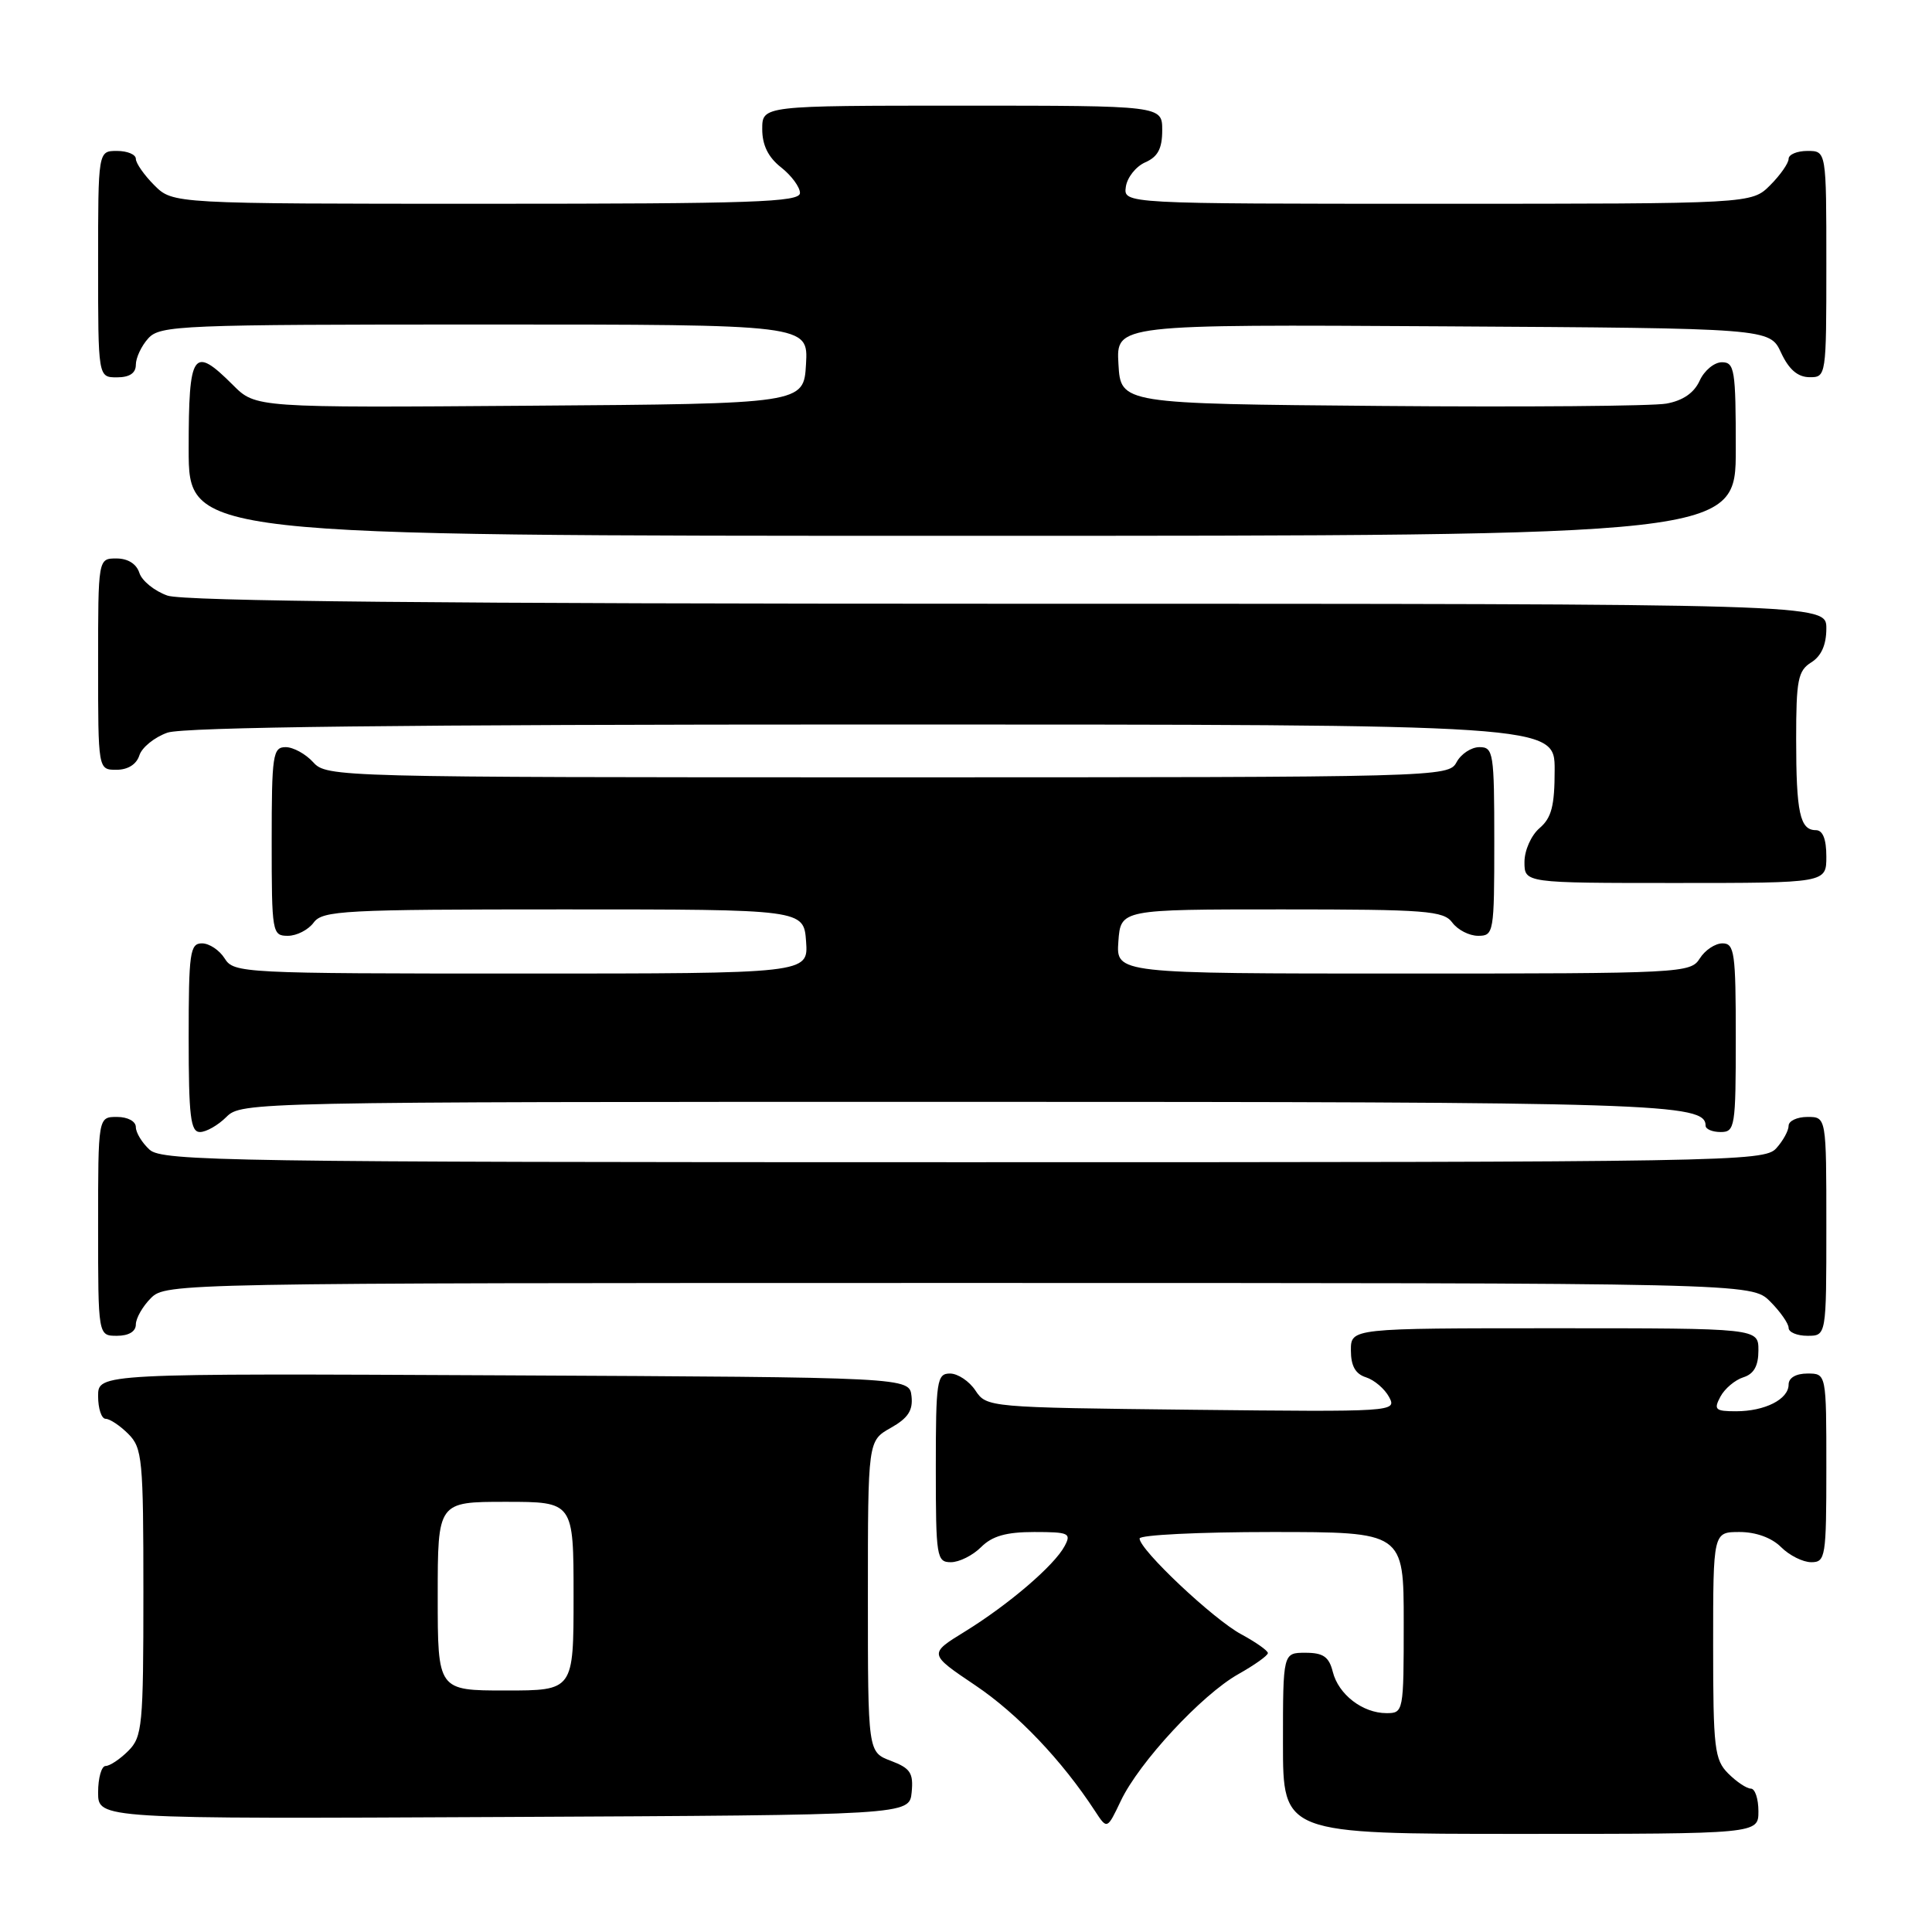 <?xml version="1.0" encoding="UTF-8" standalone="no"?>
<!DOCTYPE svg PUBLIC "-//W3C//DTD SVG 1.1//EN" "http://www.w3.org/Graphics/SVG/1.1/DTD/svg11.dtd" >
<svg xmlns="http://www.w3.org/2000/svg" xmlns:xlink="http://www.w3.org/1999/xlink" version="1.1" viewBox="0 0 256 256">
 <g >
 <path fill="currentColor"
d=" M 233.00 240.00 C 233.00 238.35 232.55 237.00 232.00 237.00 C 231.45 237.00 230.10 236.10 229.00 235.00 C 227.18 233.18 227.00 231.67 227.00 218.00 C 227.00 203.00 227.00 203.00 230.50 203.00 C 232.67 203.00 234.76 203.76 236.00 205.00 C 237.10 206.10 238.90 207.00 240.00 207.00 C 241.89 207.00 242.00 206.33 242.00 194.50 C 242.00 182.00 242.00 182.00 239.50 182.00 C 237.97 182.00 237.00 182.57 237.00 183.46 C 237.00 185.41 233.86 187.00 230.03 187.00 C 227.28 187.00 227.05 186.78 227.96 185.07 C 228.53 184.00 229.90 182.85 231.00 182.50 C 232.40 182.06 233.00 180.99 233.00 178.93 C 233.00 176.00 233.00 176.00 206.00 176.00 C 179.00 176.00 179.00 176.00 179.00 178.93 C 179.00 180.99 179.60 182.06 181.00 182.50 C 182.10 182.85 183.48 184.03 184.06 185.11 C 185.11 187.07 184.76 187.09 157.93 186.80 C 131.00 186.50 130.73 186.48 129.25 184.25 C 128.43 183.01 126.91 182.00 125.88 182.00 C 124.14 182.00 124.00 182.94 124.00 194.50 C 124.00 206.33 124.11 207.00 126.00 207.00 C 127.10 207.00 128.90 206.10 130.00 205.00 C 131.47 203.53 133.33 203.00 137.04 203.00 C 141.64 203.00 141.98 203.16 141.07 204.86 C 139.70 207.44 133.64 212.62 127.87 216.18 C 123.04 219.15 123.04 219.15 129.24 223.32 C 134.84 227.09 140.73 233.28 145.10 239.98 C 146.70 242.43 146.70 242.43 148.51 238.63 C 150.93 233.52 159.25 224.55 164.09 221.83 C 166.24 220.62 168.00 219.37 168.00 219.04 C 168.00 218.72 166.41 217.60 164.47 216.55 C 160.78 214.57 151.00 205.35 151.00 203.86 C 151.00 203.39 158.88 203.00 168.50 203.00 C 186.00 203.00 186.00 203.00 186.00 215.00 C 186.00 226.82 185.97 227.00 183.72 227.00 C 180.56 227.00 177.35 224.53 176.60 221.52 C 176.10 219.53 175.33 219.00 172.98 219.00 C 170.00 219.00 170.00 219.00 170.00 231.00 C 170.00 243.00 170.00 243.00 201.50 243.00 C 233.00 243.00 233.00 243.00 233.00 240.00 Z  M 120.80 237.49 C 121.05 234.93 120.63 234.30 118.05 233.32 C 115.00 232.17 115.00 232.17 115.00 211.54 C 115.00 190.91 115.00 190.91 118.03 189.20 C 120.32 187.91 120.99 186.89 120.78 185.00 C 120.50 182.50 120.50 182.50 66.75 182.24 C 13.00 181.98 13.00 181.98 13.00 184.99 C 13.00 186.65 13.45 188.00 14.00 188.00 C 14.55 188.00 15.90 188.90 17.00 190.00 C 18.86 191.86 19.00 193.33 19.00 211.00 C 19.00 228.67 18.86 230.14 17.00 232.00 C 15.90 233.10 14.55 234.00 14.00 234.00 C 13.45 234.00 13.00 235.58 13.00 237.51 C 13.00 241.02 13.00 241.02 66.75 240.76 C 120.50 240.50 120.50 240.50 120.80 237.49 Z  M 18.00 175.50 C 18.00 174.68 18.90 173.10 20.00 172.00 C 21.97 170.03 23.33 170.00 127.05 170.00 C 232.09 170.00 232.09 170.00 234.55 172.45 C 235.90 173.80 237.00 175.38 237.00 175.95 C 237.00 176.53 238.12 177.00 239.50 177.00 C 242.00 177.00 242.00 177.00 242.00 162.50 C 242.00 148.00 242.00 148.00 239.50 148.00 C 238.12 148.00 237.00 148.53 237.00 149.17 C 237.00 149.82 236.26 151.17 235.35 152.17 C 233.76 153.92 229.11 154.00 127.67 154.00 C 30.43 154.00 21.51 153.86 19.83 152.35 C 18.82 151.43 18.00 150.08 18.00 149.35 C 18.00 148.58 16.93 148.00 15.50 148.00 C 13.00 148.00 13.00 148.00 13.00 162.50 C 13.00 177.00 13.00 177.00 15.50 177.00 C 17.06 177.00 18.00 176.43 18.00 175.50 Z  M 30.00 148.00 C 31.97 146.03 33.33 146.00 126.45 146.00 C 219.92 146.00 226.00 146.19 226.00 149.16 C 226.00 149.62 226.90 150.00 228.00 150.00 C 229.89 150.00 230.00 149.33 230.00 137.50 C 230.00 126.24 229.83 125.00 228.24 125.00 C 227.27 125.00 225.92 125.90 225.23 127.00 C 224.02 128.94 222.90 129.00 185.93 129.00 C 147.89 129.00 147.89 129.00 148.19 124.75 C 148.50 120.50 148.50 120.50 169.83 120.50 C 188.99 120.50 191.29 120.68 192.44 122.25 C 193.15 123.21 194.68 124.00 195.86 124.00 C 197.93 124.00 198.00 123.61 198.00 111.50 C 198.00 99.74 197.88 99.00 196.04 99.00 C 194.95 99.00 193.59 99.90 193.00 101.00 C 191.94 102.97 190.91 103.00 117.62 103.00 C 44.58 103.00 43.28 102.97 41.50 101.00 C 40.50 99.90 38.86 99.00 37.85 99.00 C 36.15 99.00 36.00 100.02 36.00 111.50 C 36.00 123.61 36.07 124.00 38.14 124.00 C 39.32 124.00 40.85 123.21 41.56 122.25 C 42.73 120.65 45.51 120.50 74.67 120.50 C 106.50 120.50 106.50 120.50 106.81 124.75 C 107.11 129.00 107.11 129.00 69.07 129.00 C 32.10 129.00 30.98 128.94 29.77 127.00 C 29.08 125.90 27.73 125.00 26.76 125.00 C 25.17 125.00 25.00 126.24 25.00 137.50 C 25.00 147.94 25.25 150.00 26.50 150.00 C 27.32 150.00 28.90 149.10 30.00 148.00 Z  M 242.00 113.50 C 242.00 111.18 241.53 110.00 240.61 110.00 C 238.50 110.00 238.00 107.68 238.00 97.93 C 238.00 90.10 238.24 88.87 240.00 87.77 C 241.34 86.93 242.00 85.44 242.00 83.26 C 242.00 80.00 242.00 80.00 133.65 80.00 C 58.42 80.00 24.35 79.67 22.19 78.92 C 20.48 78.32 18.81 76.97 18.47 75.92 C 18.09 74.72 16.95 74.00 15.43 74.00 C 13.00 74.00 13.00 74.00 13.00 88.00 C 13.00 102.00 13.00 102.00 15.43 102.00 C 16.95 102.00 18.09 101.28 18.47 100.08 C 18.81 99.03 20.48 97.68 22.19 97.08 C 24.33 96.34 53.35 96.00 115.65 96.00 C 206.00 96.00 206.00 96.00 206.00 102.01 C 206.00 106.78 205.59 108.37 204.00 109.73 C 202.89 110.68 202.00 112.68 202.00 114.22 C 202.00 117.00 202.00 117.00 222.00 117.00 C 242.00 117.00 242.00 117.00 242.00 113.50 Z  M 230.00 59.50 C 230.00 49.00 229.84 48.00 228.16 48.00 C 227.15 48.00 225.82 49.10 225.21 50.45 C 224.47 52.07 222.98 53.09 220.80 53.48 C 218.98 53.81 201.97 53.95 183.00 53.79 C 148.50 53.50 148.50 53.50 148.20 48.24 C 147.89 42.98 147.89 42.98 191.20 43.24 C 234.50 43.50 234.50 43.50 236.00 46.73 C 237.03 48.95 238.20 49.96 239.75 49.98 C 241.98 50.00 242.00 49.90 242.00 35.00 C 242.00 20.00 242.00 20.00 239.50 20.00 C 238.12 20.00 237.00 20.47 237.00 21.05 C 237.00 21.62 235.90 23.20 234.55 24.55 C 232.09 27.00 232.09 27.00 190.48 27.00 C 148.86 27.00 148.86 27.00 149.18 24.75 C 149.36 23.51 150.51 22.06 151.75 21.51 C 153.42 20.78 154.00 19.69 154.00 17.26 C 154.00 14.00 154.00 14.00 127.50 14.00 C 101.00 14.00 101.00 14.00 101.00 17.11 C 101.00 19.23 101.79 20.84 103.50 22.18 C 104.87 23.26 106.00 24.79 106.00 25.57 C 106.00 26.79 99.78 27.00 64.45 27.00 C 22.91 27.00 22.91 27.00 20.45 24.55 C 19.10 23.20 18.00 21.62 18.00 21.05 C 18.00 20.47 16.88 20.00 15.50 20.00 C 13.00 20.00 13.00 20.00 13.00 35.00 C 13.00 50.00 13.00 50.00 15.50 50.00 C 17.17 50.00 18.00 49.44 18.00 48.33 C 18.00 47.41 18.74 45.83 19.65 44.83 C 21.21 43.11 23.92 43.00 64.21 43.00 C 107.10 43.00 107.10 43.00 106.80 48.25 C 106.50 53.50 106.50 53.50 70.19 53.76 C 33.87 54.03 33.87 54.03 30.86 51.01 C 25.58 45.74 25.00 46.58 25.00 59.50 C 25.00 71.00 25.00 71.00 127.50 71.00 C 230.00 71.00 230.00 71.00 230.00 59.50 Z  M 58.00 211.50 C 58.00 199.00 58.00 199.00 67.00 199.00 C 76.00 199.00 76.00 199.00 76.00 211.50 C 76.00 224.00 76.00 224.00 67.00 224.00 C 58.00 224.00 58.00 224.00 58.00 211.50 Z "/>
</g>
</svg>